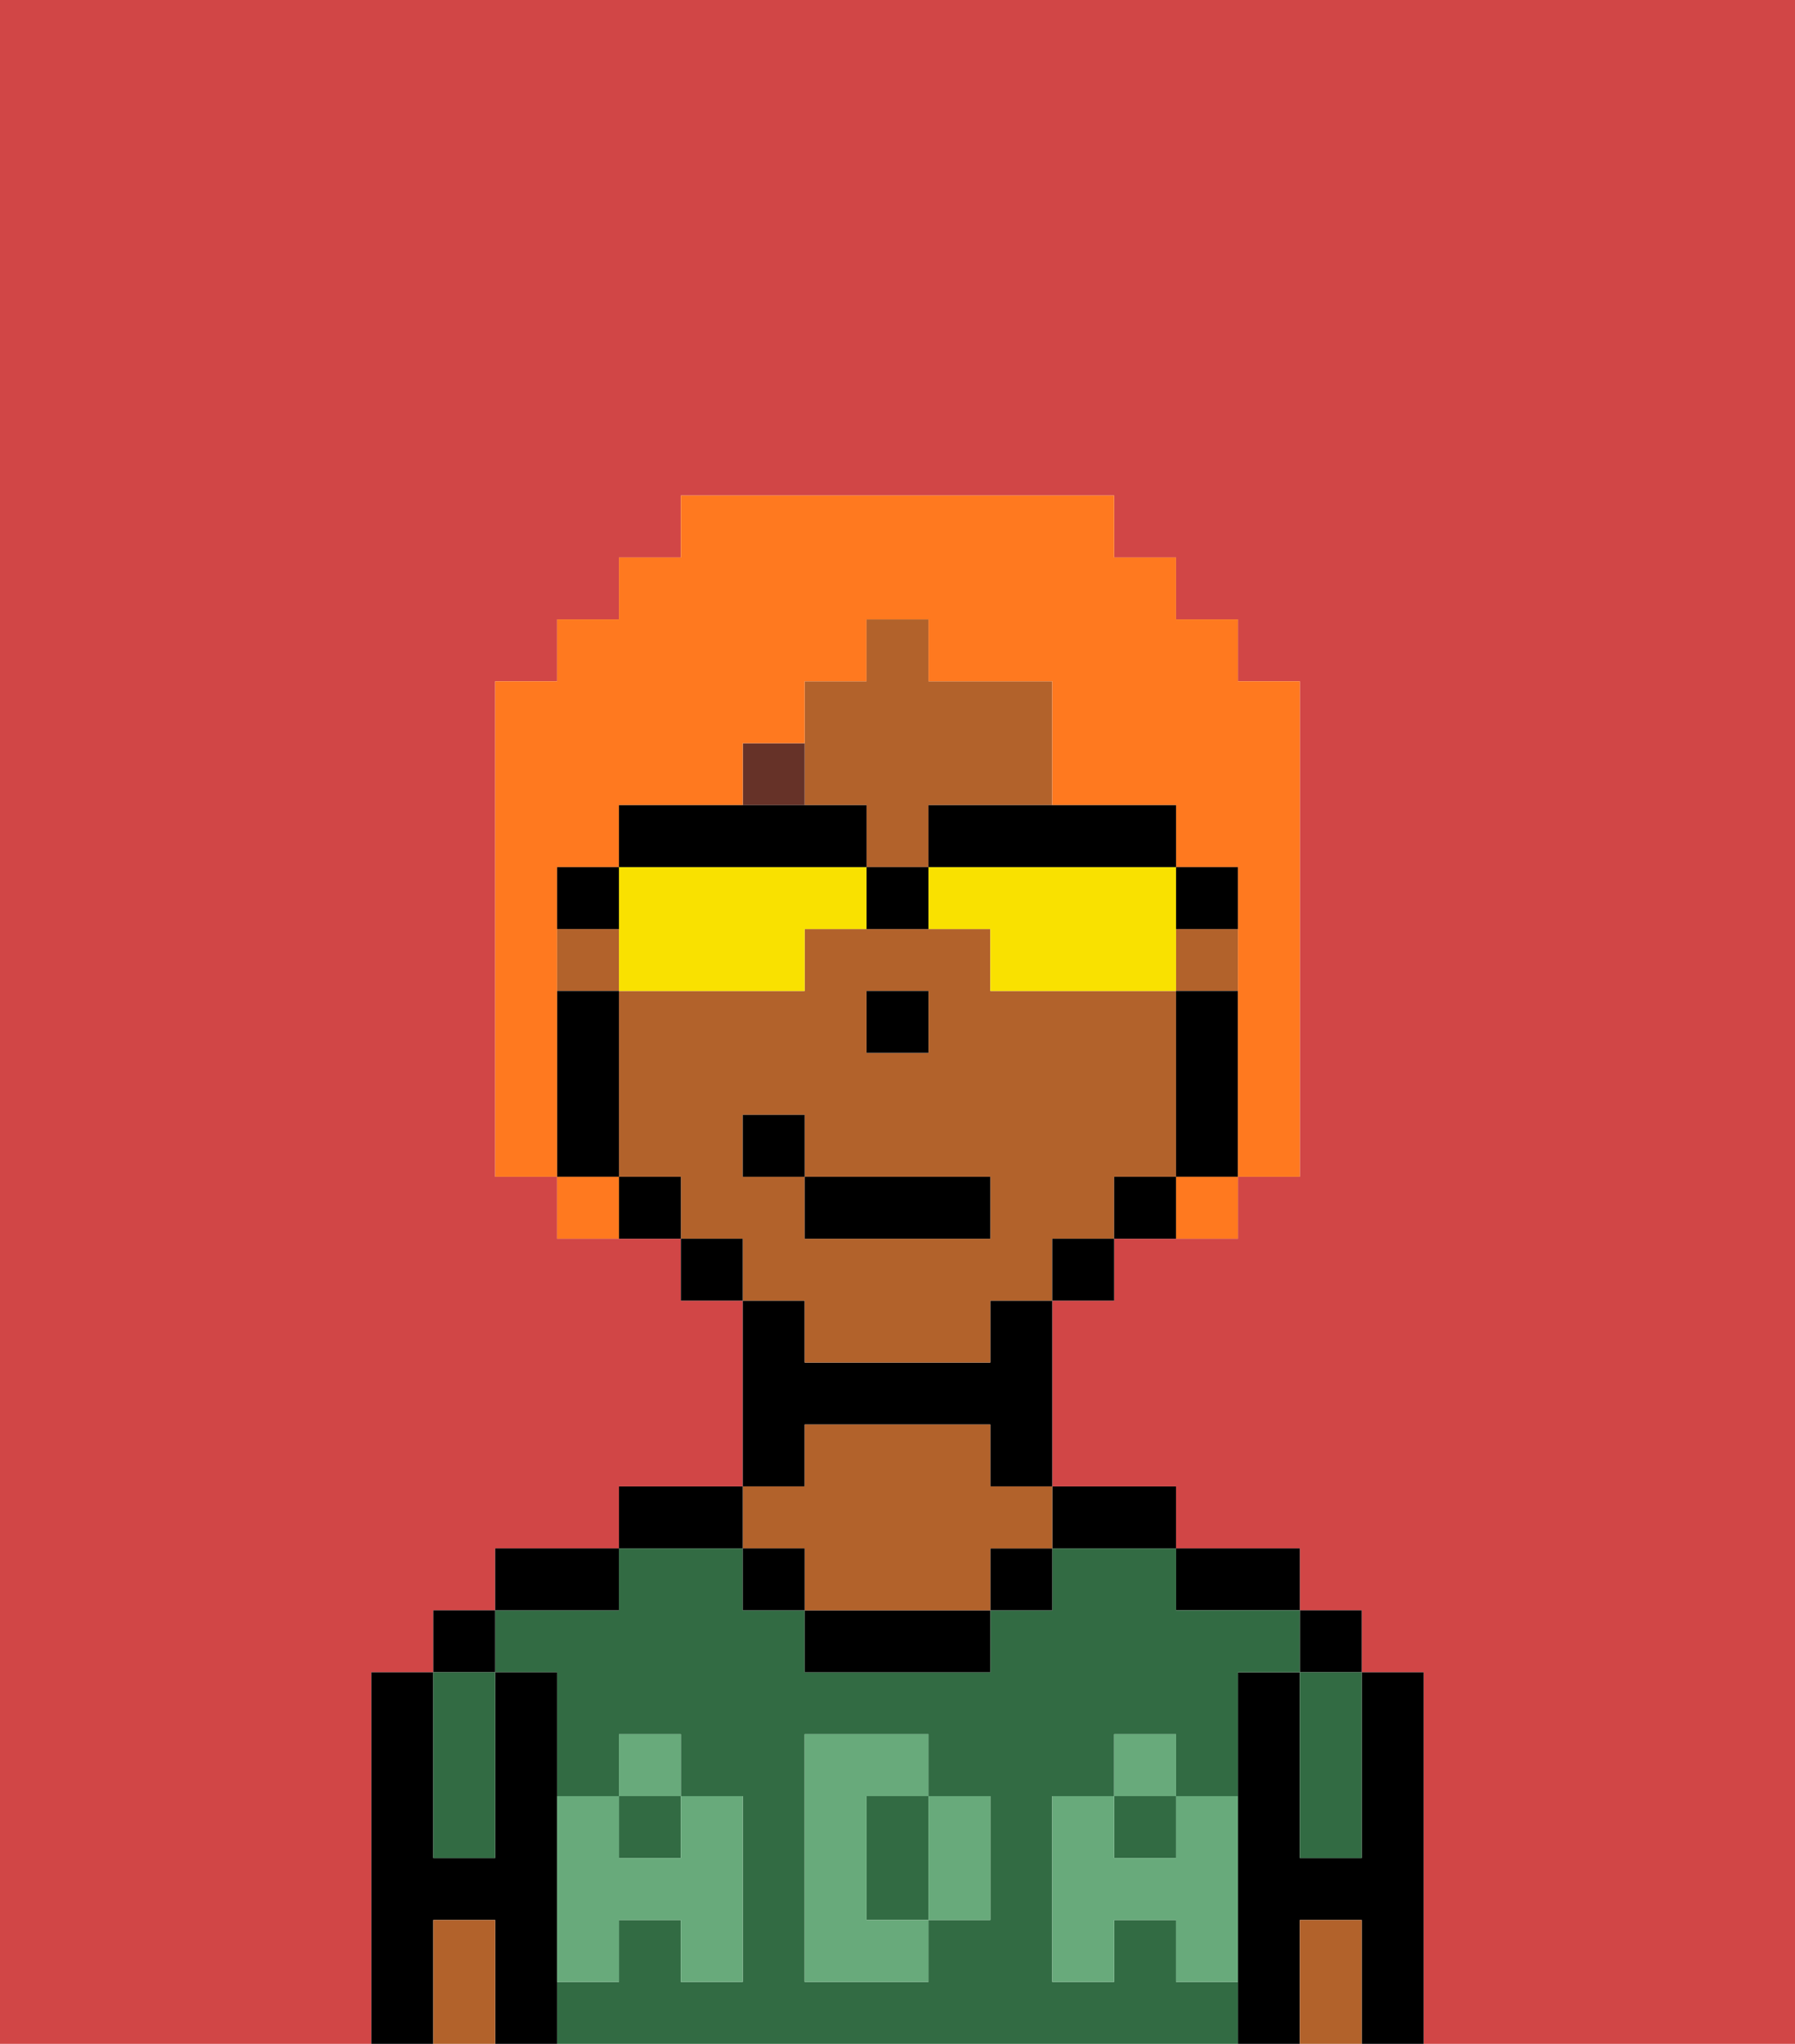 <svg xmlns="http://www.w3.org/2000/svg" viewBox="0 0 29 33"><defs><style>polygon,rect,path{shape-rendering:crispedges;}.fa225-1{fill:#d14646;}.fa225-2{fill:#000000;}.fa225-3{fill:#326b43;}.fa225-4{fill:#b2622b;}.fa225-5{fill:#68aa7b;}.fa225-6{fill:#663228;}.fa225-7{fill:#ff791f;}.fa225-8{fill:#f9e100;}</style></defs><path class="fa225-1" d="M0,33H6V27H7V26H8V25h2V24h2V21H11V20H9V19H8V11H9V10h1V9h1V8h7V9h1v1h1v1h1v8H20v1H18v1H17v3h2v1h2v1h1v1h1v6h6V0H0Z"/><path class="fa225-2" d="M23,27H22v3H21V27H20v6h1V31h1v2h1V27Z"/><rect class="fa225-2" x="21" y="26" width="1" height="1"/><path class="fa225-3" d="M21,28v2h1V27H21Z"/><path class="fa225-4" d="M21,31v2h1V31Z"/><path class="fa225-2" d="M20,26h1V25H19v1Z"/><rect class="fa225-3" x="18" y="29" width="1" height="1"/><path class="fa225-3" d="M19,32V31H18v1H17V29h1V28h1v1h1V27h1V26H19V25H17v1H16v1H13V26H12V25H10v1H8v1H9v2h1V28h1v1h1v3H11V31H10v1H9v1H20V32Zm-3-2v1H15v1H13V28h2v1h1Z"/><rect class="fa225-3" x="10" y="29" width="1" height="1"/><path class="fa225-3" d="M15,29H14v2h1V29Z"/><path class="fa225-2" d="M18,25h1V24H17v1Z"/><rect class="fa225-2" x="16" y="25" width="1" height="1"/><path class="fa225-2" d="M13,26v1h3V26H13Z"/><path class="fa225-2" d="M13,23h3v1h1V21H16v1H13V21H12v3h1Z"/><path class="fa225-4" d="M13,25v1h3V25h1V24H16V23H13v1H12v1Z"/><rect class="fa225-2" x="12" y="25" width="1" height="1"/><path class="fa225-2" d="M12,24H10v1h2Z"/><path class="fa225-2" d="M10,25H8v1h2Z"/><path class="fa225-2" d="M9,31V27H8v3H7V27H6v6H7V31H8v2H9V31Z"/><rect class="fa225-2" x="7" y="26" width="1" height="1"/><path class="fa225-3" d="M7,30H8V27H7v3Z"/><path class="fa225-4" d="M7,31v2H8V31Z"/><path class="fa225-5" d="M19,30H18V29H17v3h1V31h1v1h1V29H19Z"/><rect class="fa225-5" x="18" y="28" width="1" height="1"/><path class="fa225-5" d="M15,30v1h1V29H15Z"/><path class="fa225-5" d="M14,30V29h1V28H13v4h2V31H14Z"/><path class="fa225-5" d="M9,32h1V31h1v1h1V29H11v1H10V29H9v3Z"/><rect class="fa225-5" x="10" y="28" width="1" height="1"/><path class="fa225-4" d="M14,13v1h1V13h2V11H15V10H14v1H13v2Z"/><rect class="fa225-4" x="9" y="15" width="1" height="1"/><path class="fa225-4" d="M13,22h3V21h1V20h1V19h1V16H16V15H13v1H10v3h1v1h1v1h1Zm1-6h1v1H14Zm-2,3V18h1v1h3v1H13V19Z"/><rect class="fa225-4" x="19" y="15" width="1" height="1"/><path class="fa225-2" d="M20,16H19v3h1V16Z"/><path class="fa225-2" d="M18,19v1h1V19Z"/><rect class="fa225-2" x="17" y="20" width="1" height="1"/><rect class="fa225-2" x="11" y="20" width="1" height="1"/><path class="fa225-2" d="M10,19v1h1V19Z"/><path class="fa225-2" d="M10,18V16H9v3h1Z"/><rect class="fa225-2" x="14" y="16" width="1" height="1"/><path class="fa225-6" d="M13,12H12v1h1Z"/><rect class="fa225-2" x="13" y="19" width="3" height="1"/><rect class="fa225-2" x="12" y="18" width="1" height="1"/><path class="fa225-7" d="M9,16V14h1V13h2V12h1V11h1V10h1v1h2v2h2v1h1v5h1V11H20V10H19V9H18V8H11V9H10v1H9v1H8v8H9V16Z"/><path class="fa225-7" d="M9,19v1h1V19Z"/><path class="fa225-7" d="M19,20h1V19H19Z"/><path class="fa225-8" d="M13,14H10v2h3V15h1V14Z"/><path class="fa225-8" d="M19,14H15v1h1v1h3V14Z"/><path class="fa225-2" d="M15,14h4V13H15Z"/><path class="fa225-2" d="M13,14h1V13H10v1h3Z"/><path class="fa225-2" d="M20,15V14H19v1Z"/><path class="fa225-2" d="M10,14H9v1h1Z"/><path class="fa225-2" d="M14,14v1h1V14Z"/></svg>